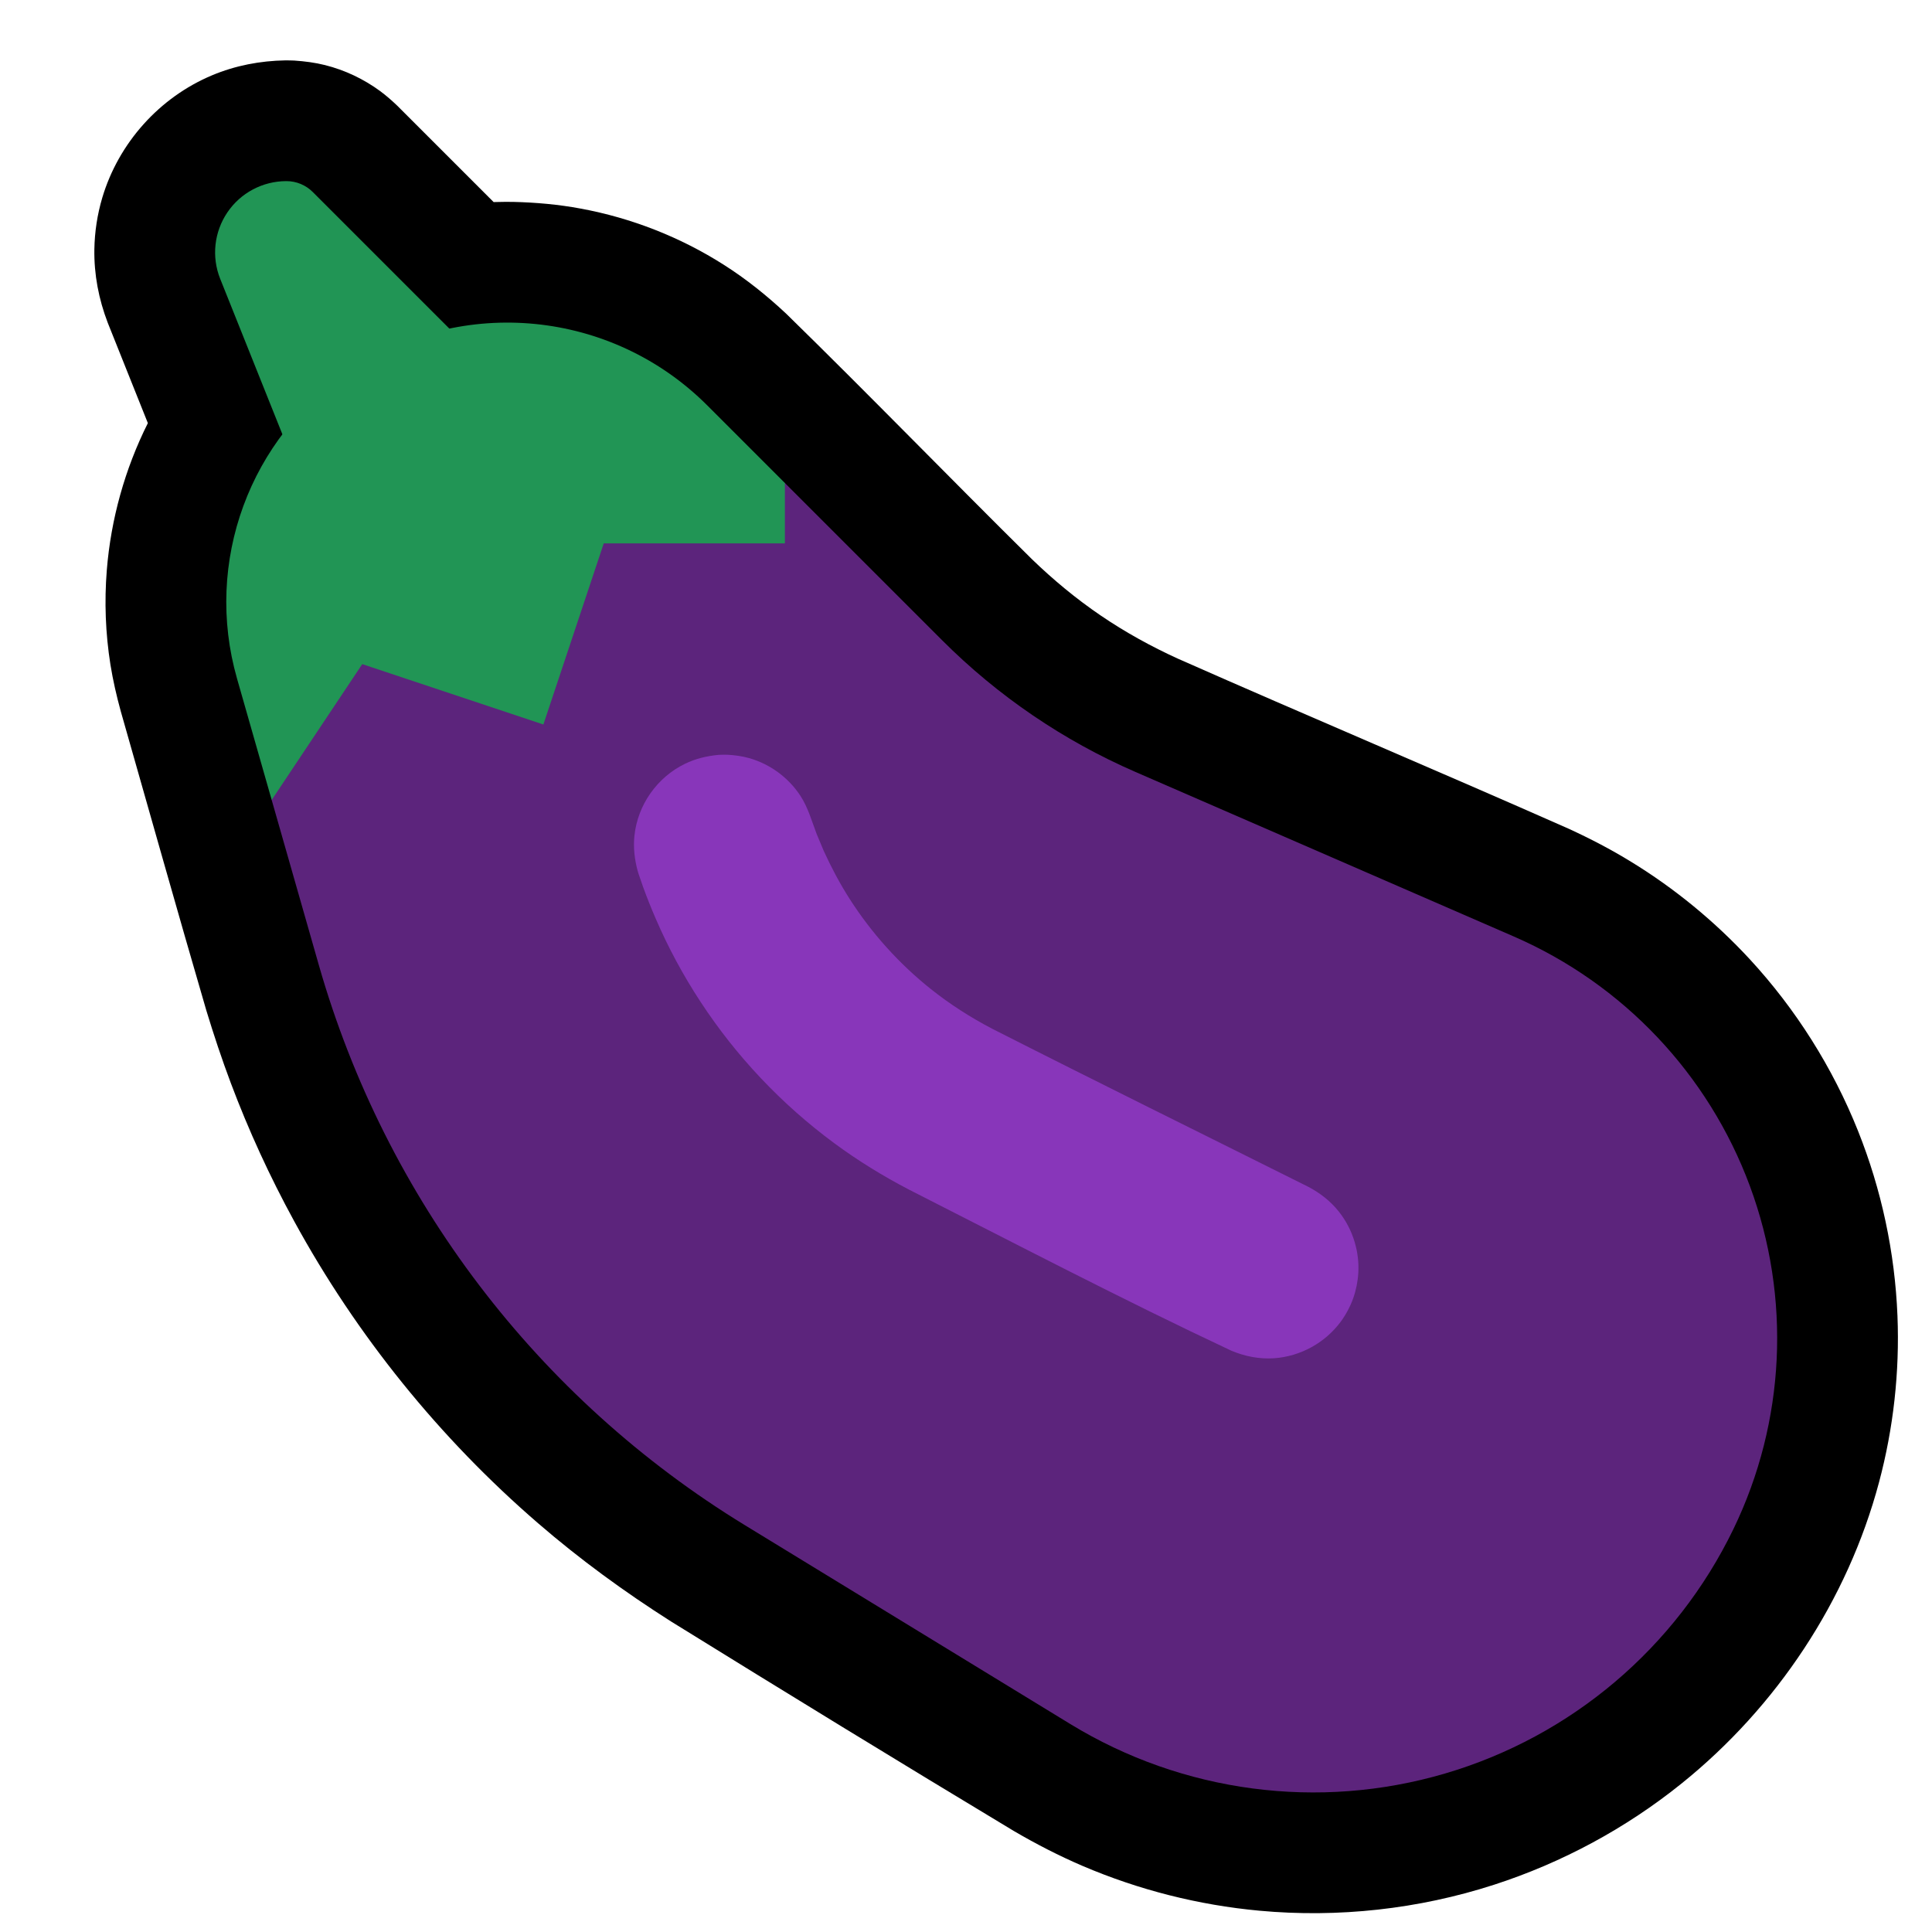 <?xml version="1.0" encoding="UTF-8" standalone="no"?>
<!DOCTYPE svg PUBLIC "-//W3C//DTD SVG 1.1//EN" "http://www.w3.org/Graphics/SVG/1.1/DTD/svg11.dtd">
<svg width="100%" height="100%" viewBox="0 0 32 32" version="1.1" xmlns="http://www.w3.org/2000/svg" xmlns:xlink="http://www.w3.org/1999/xlink" xml:space="preserve" xmlns:serif="http://www.serif.com/" style="fill-rule:evenodd;clip-rule:evenodd;stroke-linejoin:round;stroke-miterlimit:1.414;">

    <rect id="eggplant" x="0" y="0" width="32" height="32" style="fill:none;"/>
    <g id="outline">
        <path d="M2.449,7.008l-0.664,-1.661c-0.15,-0.391 -0.229,-0.801 -0.222,-1.22c0.005,-0.288 0.049,-0.576 0.131,-0.852c0.27,-0.907 0.946,-1.662 1.819,-2.028c0.386,-0.162 0.797,-0.24 1.214,-0.247c0.074,0 0.074,0.001 0.148,0.003c0.172,0.012 0.34,0.033 0.508,0.075c0.331,0.083 0.644,0.232 0.918,0.434c0.098,0.073 0.188,0.152 0.276,0.236l1.599,1.599l0.042,-0.001c0.141,-0.003 0.14,-0.003 0.282,-0.002c0.376,0.009 0.749,0.042 1.119,0.111c0.84,0.155 1.649,0.472 2.37,0.931c0.371,0.236 0.713,0.51 1.034,0.811c1.371,1.34 2.705,2.717 4.068,4.064c0.354,0.342 0.732,0.656 1.139,0.933c0.407,0.277 0.837,0.514 1.285,0.718c2.149,0.95 4.315,1.862 6.464,2.813c0.356,0.163 0.702,0.343 1.036,0.548c0.726,0.444 1.389,0.99 1.967,1.615c0.763,0.827 1.373,1.794 1.791,2.839c0.391,0.977 0.613,2.019 0.655,3.069c0.037,0.927 -0.066,1.858 -0.305,2.754c-0.522,1.958 -1.696,3.724 -3.273,4.992c-0.922,0.742 -1.98,1.312 -3.106,1.676c-1.25,0.404 -2.579,0.55 -3.887,0.429c-1.006,-0.093 -1.996,-0.344 -2.925,-0.741c-0.392,-0.168 -0.77,-0.363 -1.138,-0.578c-1.901,-1.144 -3.793,-2.303 -5.679,-3.471c-0.771,-0.49 -1.509,-1.028 -2.2,-1.625c-1.634,-1.41 -3.01,-3.114 -4.044,-5.008c-0.402,-0.736 -0.753,-1.5 -1.048,-2.285c-0.149,-0.396 -0.282,-0.797 -0.405,-1.201c-0.482,-1.65 -0.946,-3.305 -1.418,-4.958c-0.07,-0.255 -0.129,-0.511 -0.171,-0.772c-0.082,-0.517 -0.102,-1.043 -0.06,-1.565c0.068,-0.846 0.3,-1.677 0.68,-2.435Z"/>
    </g>
    <g id="emoji">
        <path d="M13,8l2.606,2.606c0.921,0.921 2.007,1.661 3.201,2.18c1.573,0.684 3.956,1.721 6.266,2.725c1.812,0.788 3.223,2.28 3.91,4.132c0.686,1.852 0.589,3.903 -0.271,5.681c-0.001,0.001 -0.001,0.001 -0.001,0.002c-0.95,1.963 -2.684,3.434 -4.777,4.049c-2.092,0.615 -4.347,0.317 -6.207,-0.82c-1.802,-1.101 -3.699,-2.26 -5.389,-3.293c-3.433,-2.098 -5.951,-5.409 -7.057,-9.277l-0.781,-2.735l1.995,-6.002l6.505,0.752Z" style="fill:#5c247c;"/>
        <path d="M4.5,13.25l-0.574,-2.01c-0.552,-1.93 0.207,-3.996 1.878,-5.109c0,0 0,-0.001 0.001,-0.001c1.858,-1.238 4.331,-0.994 5.91,0.585l1.285,1.285l0,1l-3,0l-1,3l-3,-1l-1.5,2.25Z" style="fill:#219555;"/>
        <path d="M12.047,12.501c0.121,0.006 0.24,0.022 0.358,0.055c0.35,0.098 0.658,0.325 0.856,0.631c0.124,0.193 0.184,0.412 0.265,0.625c0.038,0.094 0.077,0.187 0.117,0.28c0.125,0.274 0.266,0.54 0.428,0.794c0.363,0.568 0.82,1.076 1.347,1.496c0.316,0.252 0.656,0.469 1.013,0.656c1.741,0.884 3.493,1.747 5.24,2.62c0.194,0.103 0.365,0.235 0.503,0.408c0.12,0.151 0.211,0.326 0.265,0.512c0.048,0.162 0.068,0.332 0.059,0.501c-0.008,0.145 -0.037,0.289 -0.085,0.425c-0.049,0.137 -0.118,0.266 -0.203,0.383c-0.26,0.354 -0.671,0.58 -1.108,0.61c-0.245,0.016 -0.481,-0.031 -0.707,-0.125c-1.801,-0.846 -3.565,-1.767 -5.339,-2.668c-0.433,-0.226 -0.849,-0.481 -1.242,-0.772c-0.868,-0.641 -1.62,-1.436 -2.211,-2.339c-0.287,-0.437 -0.536,-0.899 -0.743,-1.379c-0.075,-0.173 -0.145,-0.348 -0.209,-0.525c-0.012,-0.036 -0.025,-0.071 -0.037,-0.107c-0.011,-0.031 -0.043,-0.126 -0.033,-0.094l-0.021,-0.069c-0.05,-0.189 -0.072,-0.38 -0.052,-0.575c0.053,-0.511 0.375,-0.969 0.837,-1.193c0.176,-0.086 0.363,-0.13 0.557,-0.148c0.073,-0.003 0.072,-0.003 0.145,-0.002Z" style="fill:#8836ba;fill-rule:nonzero;"/>
        <path d="M5,8c0,0 -0.768,-1.921 -1.353,-3.382c-0.145,-0.363 -0.101,-0.775 0.119,-1.1c0.219,-0.324 0.585,-0.518 0.977,-0.518c0.001,0 0.002,0 0.003,0c0.162,0 0.319,0.065 0.434,0.18c0.647,0.647 2.82,2.82 2.82,2.82l-3,2Z" style="fill:#219555;"/>
    </g>
</svg>
